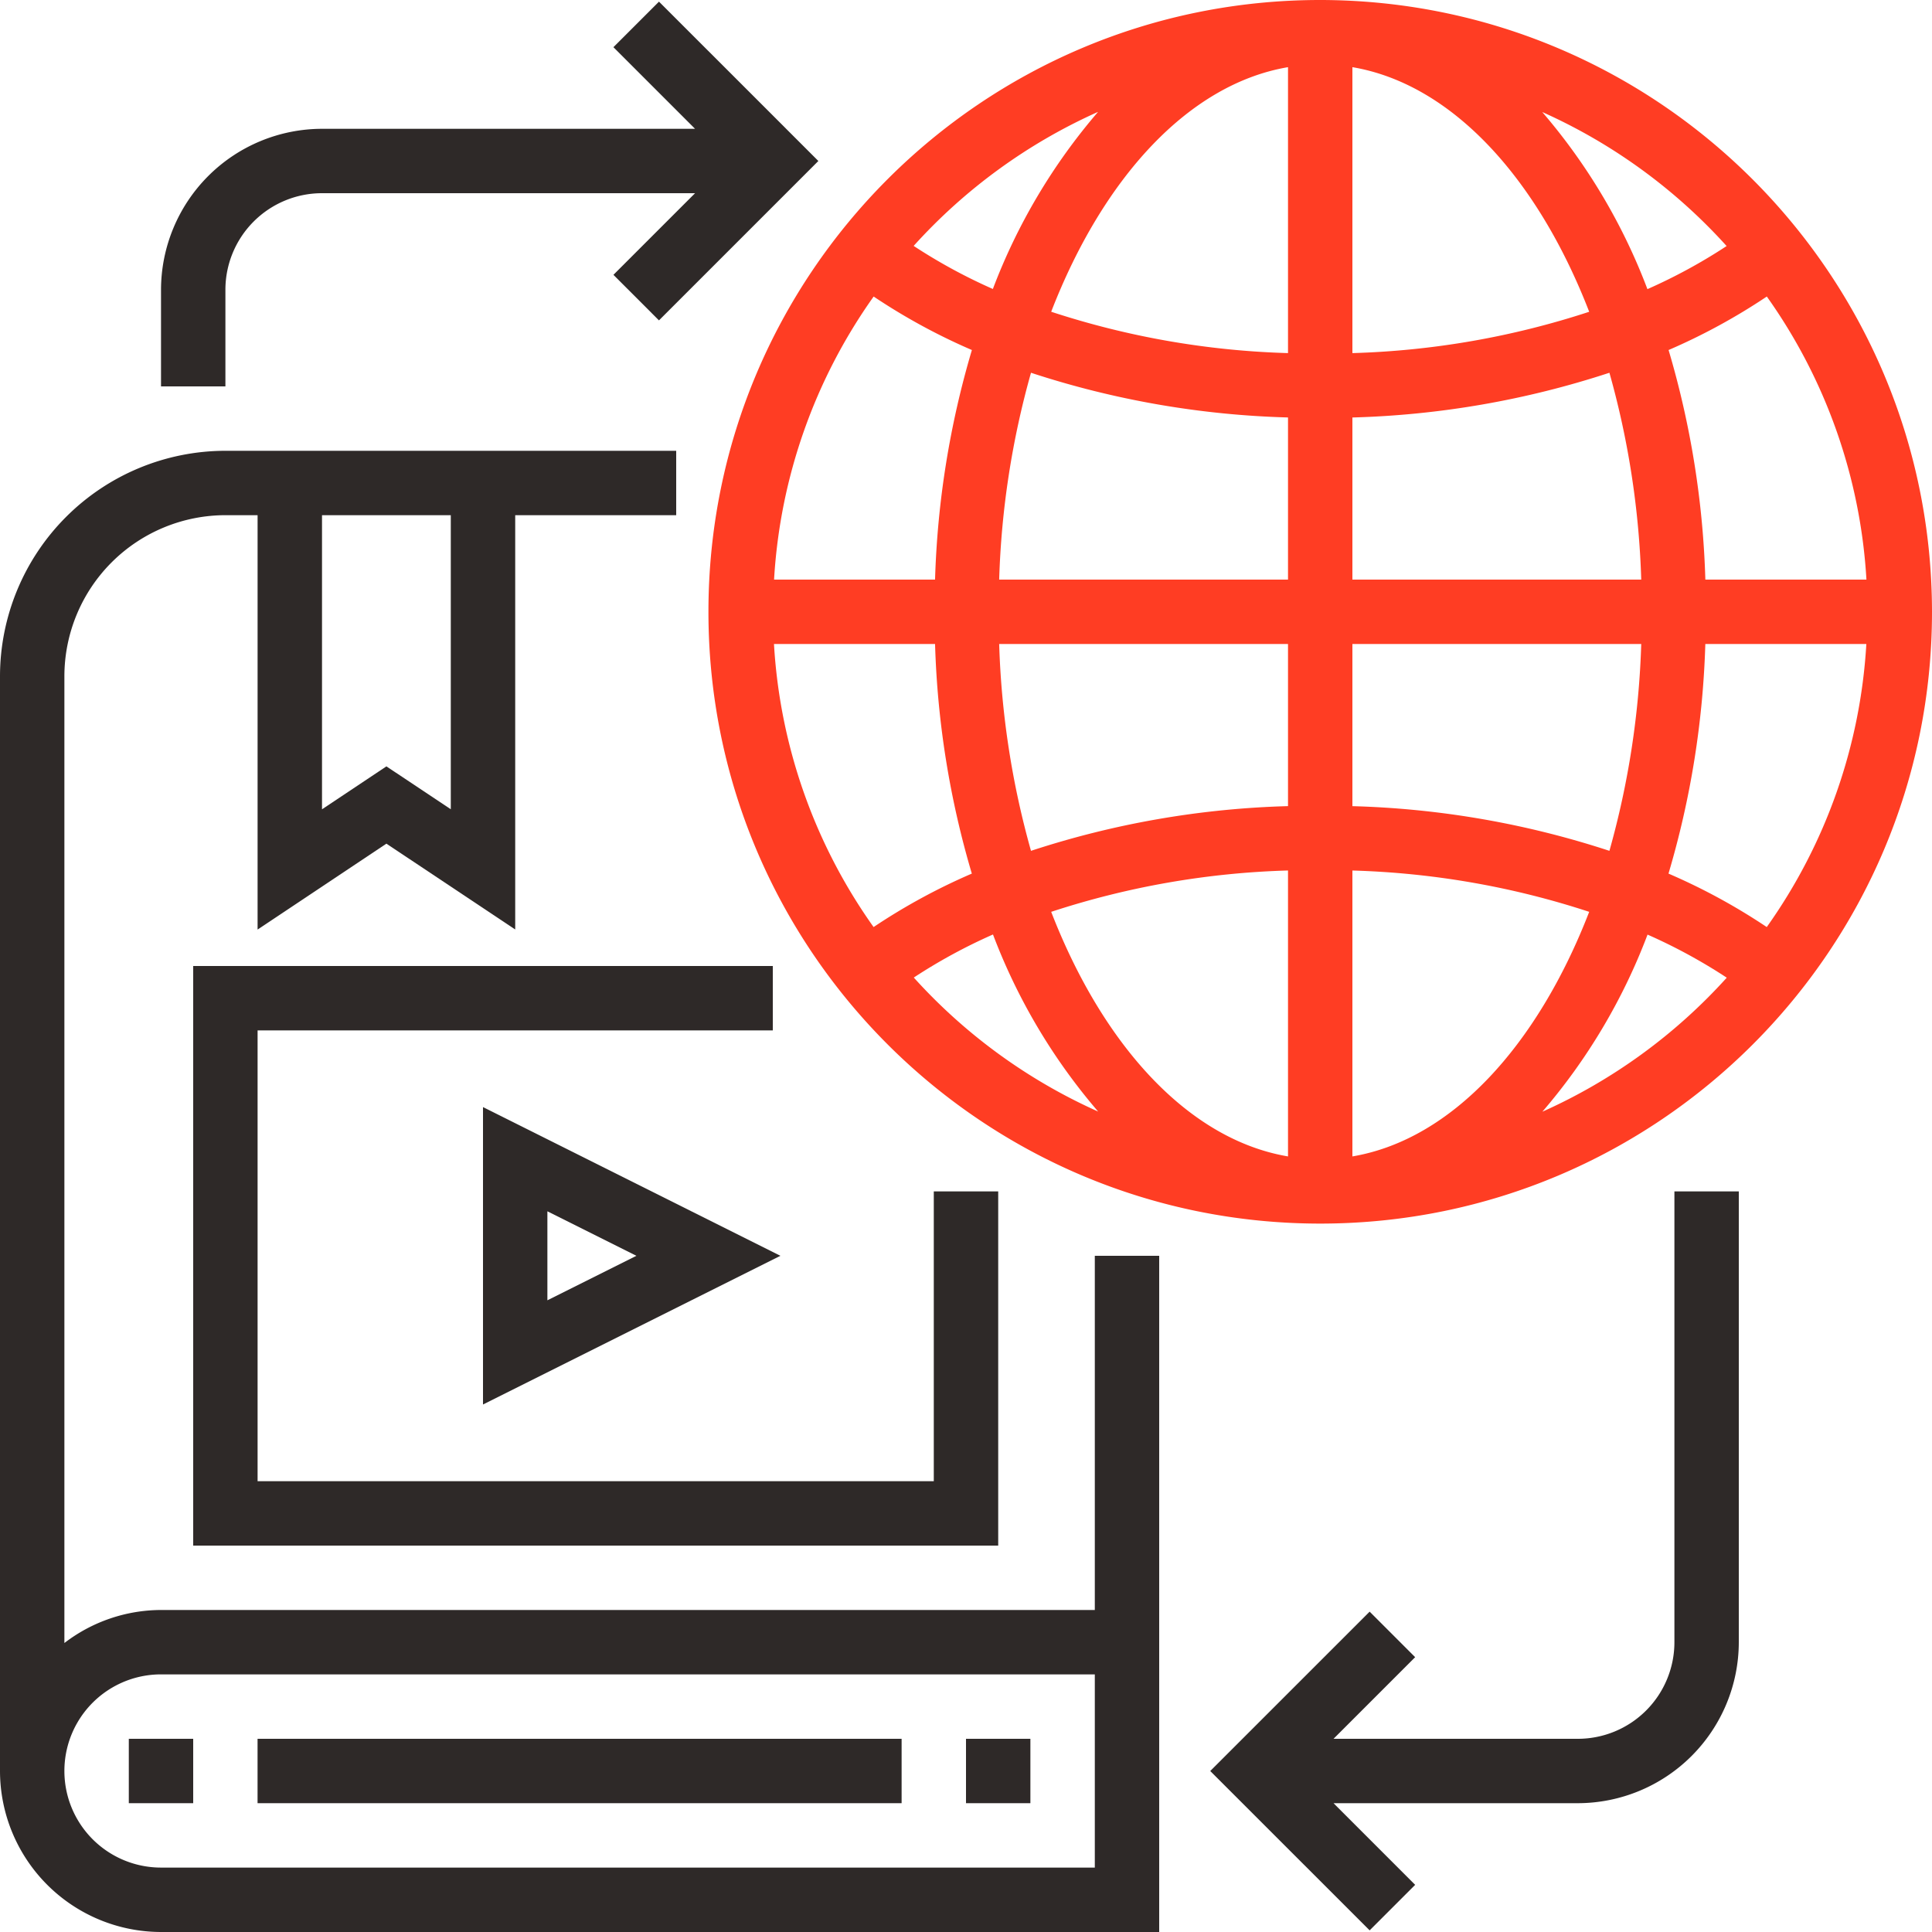 <svg width="64" height="64" fill="none" xmlns="http://www.w3.org/2000/svg"><path d="M8.533 57.6h21.334v2.133H8.532V57.6zM32 57.6h2.133v2.133H32V57.6z" fill="#2E2928"/><path d="M36.267 41.6v11.733H5.333a5.28 5.28 0 0 0-3.2 1.094V22.4a5.34 5.34 0 0 1 5.334-5.334h1.066v13.727l4.267-2.846 4.267 2.843V17.066H22.4v-2.133H7.467A7.476 7.476 0 0 0 0 22.4v36.266A5.34 5.34 0 0 0 5.333 64H38.4V41.6h-2.133zm-25.6-24.534h4.266v9.741l-2.133-1.42-2.133 1.422v-9.743zm25.6 44.8H5.333a3.2 3.2 0 0 1 0-6.4h30.934v6.4z" fill="#2E2928"/><path d="M4.267 57.6H6.4v2.133H4.267V57.6z" fill="#2E2928"/><path d="M43.733 0C32.54 0 23.468 9.073 23.468 20.267c0 11.193 9.073 20.266 20.267 20.266C54.926 40.533 64 31.46 64 20.267 63.988 9.079 54.922.012 43.733 0zM44.8 13.83a29.885 29.885 0 0 0 8.514-1.482c.63 2.232.983 4.533 1.054 6.852H44.8v-5.37zm-2.133 5.37h-9.568c.07-2.319.424-4.62 1.054-6.852a29.885 29.885 0 0 0 8.514 1.481V19.2zm-11.692 0h-5.333a17.976 17.976 0 0 1 3.299-9.377 20.248 20.248 0 0 0 3.254 1.772 29.812 29.812 0 0 0-1.22 7.605zm0 2.133a29.808 29.808 0 0 0 1.218 7.606 20.25 20.25 0 0 0-3.254 1.771 17.975 17.975 0 0 1-3.3-9.377h5.336zm2.124 0h9.568v5.371a29.885 29.885 0 0 0-8.514 1.481 28.434 28.434 0 0 1-1.054-6.852zm11.701 0h9.568a28.439 28.439 0 0 1-1.054 6.852 29.885 29.885 0 0 0-8.514-1.48v-5.372zm11.692 0h5.333a17.975 17.975 0 0 1-3.299 9.377 20.255 20.255 0 0 0-3.255-1.771 29.807 29.807 0 0 0 1.22-7.606zm0-2.133a29.809 29.809 0 0 0-1.218-7.605 20.253 20.253 0 0 0 3.254-1.772 17.976 17.976 0 0 1 3.3 9.377h-5.336zm.705-11.05a18.082 18.082 0 0 1-2.624 1.428 19.658 19.658 0 0 0-3.484-5.867 18.272 18.272 0 0 1 6.108 4.44zm-4.553 2.178a27.676 27.676 0 0 1-7.844 1.369V2.225c3.28.556 6.12 3.65 7.844 8.103zm-9.977-8.103v9.472a27.676 27.676 0 0 1-7.845-1.37c1.724-4.452 4.566-7.546 7.845-8.102zm-6.293 1.482a19.647 19.647 0 0 0-3.484 5.866c-.913-.402-1.79-.88-2.624-1.427a18.271 18.271 0 0 1 6.108-4.44zM30.27 32.383a18.082 18.082 0 0 1 2.624-1.427 19.66 19.66 0 0 0 3.484 5.866 18.271 18.271 0 0 1-6.108-4.44zm4.552-2.177a27.672 27.672 0 0 1 7.845-1.37v9.472c-3.28-.555-6.12-3.65-7.845-8.102zm9.978 8.102v-9.471c2.667.076 5.31.536 7.844 1.369-1.724 4.452-4.565 7.547-7.844 8.102zm6.293-1.481a19.648 19.648 0 0 0 3.484-5.867c.913.402 1.79.88 2.624 1.427a18.274 18.274 0 0 1-6.108 4.44z" fill="#FF3D23"/><path d="M21.83.054L20.32 1.563l2.704 2.704H10.667A5.34 5.34 0 0 0 5.334 9.6v3.2h2.133V9.6a3.2 3.2 0 0 1 3.2-3.2h12.358l-2.704 2.704 1.508 1.509 5.28-5.28-5.28-5.279zM55.467 39.467V54.4a3.2 3.2 0 0 1-3.2 3.2h-8.092l2.704-2.704-1.508-1.508-5.28 5.279 5.28 5.279 1.508-1.508-2.704-2.705h8.092A5.34 5.34 0 0 0 57.6 54.4V39.467h-2.133zM33.067 51.2H6.4V32h19.2v2.133H8.533v14.934h22.4v-9.6h2.134V51.2z" fill="#2E2928"/><path d="M16 46.526v-9.852l9.852 4.926L16 46.526zm2.133-6.4v2.948l2.949-1.474-2.949-1.474z" fill="#2E2928"/></svg>